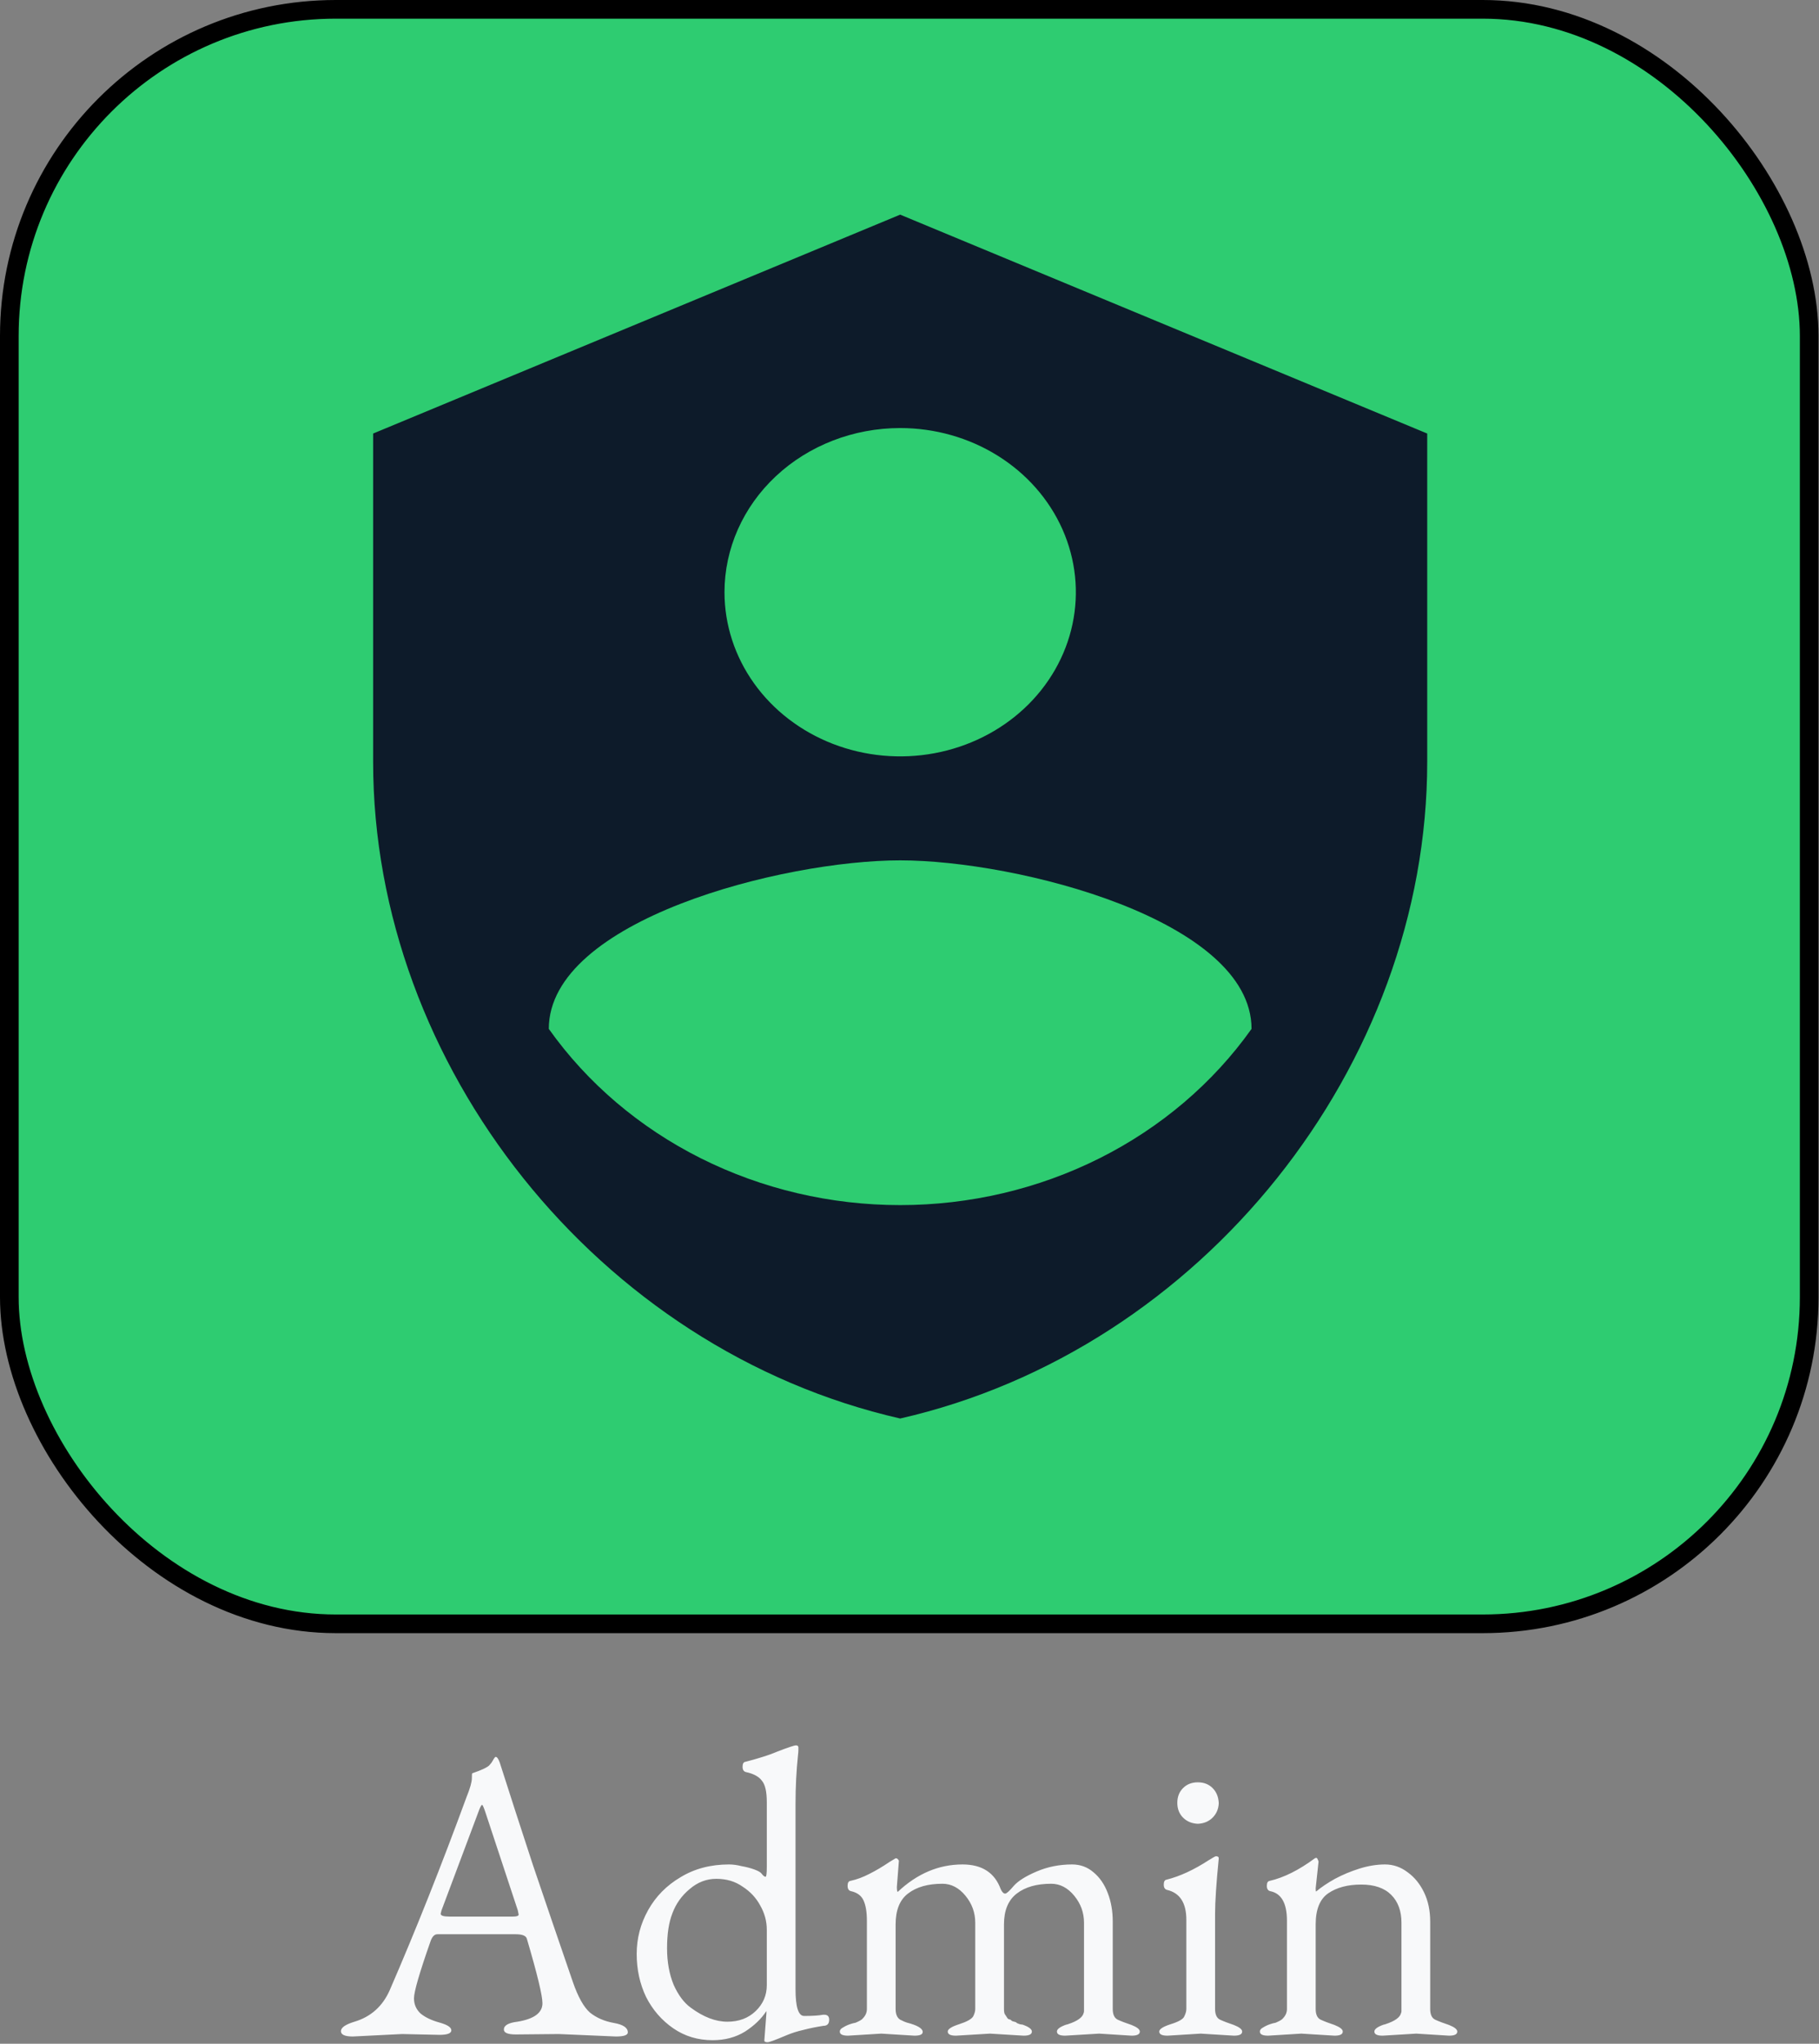<svg width="195" height="219" viewBox="0 0 195 219" fill="none" xmlns="http://www.w3.org/2000/svg">
<rect x="0" y="0" width="195" height="219" fill="#808080" stroke="none"/>
<rect x="1" y="1" width="192.947" height="173" rx="35" fill="#2ECC71" stroke="black" stroke-width="2"/>
<path d="M96.5 23L40 46.455V81.636C40 114.18 64.107 144.612 96.5 152C128.893 144.612 153 114.18 153 81.636V46.455L96.5 23ZM96.5 45.868C100.225 45.868 103.866 46.9 106.963 48.833C110.06 50.766 112.474 53.513 113.9 56.727C115.325 59.942 115.698 63.479 114.971 66.891C114.245 70.303 112.451 73.438 109.817 75.898C107.183 78.358 103.828 80.033 100.174 80.712C96.521 81.391 92.734 81.042 89.293 79.711C85.852 78.38 82.91 76.125 80.841 73.232C78.771 70.339 77.667 66.938 77.667 63.459C77.667 58.794 79.651 54.319 83.183 51.02C86.715 47.721 91.505 45.868 96.5 45.868ZM96.5 92.191C109.056 92.191 134.167 98.582 134.167 110.251C130.044 116.057 124.446 120.819 117.874 124.114C111.302 127.408 103.959 129.132 96.5 129.132C89.041 129.132 81.698 127.408 75.126 124.114C68.554 120.819 62.956 116.057 58.833 110.251C58.833 98.582 83.944 92.191 96.5 92.191Z" fill="#0D1B2A"/>
<path d="M43.104 217.956L37.824 218.22C36.973 218.22 36.548 218.029 36.548 217.648C36.548 217.267 37.032 216.929 38 216.636C39.76 216.108 41.021 214.979 41.784 213.248C44.571 206.824 47.313 199.931 50.012 192.568C50.393 191.629 50.584 190.955 50.584 190.544C50.584 190.192 50.599 190.016 50.628 190.016C51.655 189.664 52.271 189.371 52.476 189.136C52.564 189.019 52.637 188.931 52.696 188.872C52.755 188.784 52.799 188.711 52.828 188.652C52.975 188.388 53.077 188.256 53.136 188.256C53.283 188.256 53.429 188.461 53.576 188.872C54.661 192.275 55.849 195.941 57.14 199.872C58.46 203.773 59.883 207.939 61.408 212.368C61.965 213.981 62.581 215.081 63.256 215.668C63.96 216.225 64.811 216.592 65.808 216.768C66.805 216.944 67.304 217.281 67.304 217.78C67.304 218.073 66.879 218.22 66.028 218.22L59.912 217.956L55.292 218C54.441 218 54.016 217.824 54.016 217.472C54.016 217.032 54.5 216.753 55.468 216.636C57.257 216.343 58.152 215.683 58.152 214.656C58.152 213.835 57.595 211.532 56.48 207.748C56.392 207.425 55.996 207.264 55.292 207.264H46.888C46.565 207.264 46.316 207.528 46.14 208.056C44.967 211.4 44.38 213.424 44.38 214.128C44.38 214.773 44.615 215.316 45.084 215.756C45.583 216.167 46.257 216.489 47.108 216.724C47.959 216.959 48.384 217.237 48.384 217.56C48.384 217.883 47.959 218.044 47.108 218.044L43.104 217.956ZM47.24 205.064C47.24 205.269 47.548 205.372 48.164 205.372H54.984C55.395 205.372 55.6 205.299 55.6 205.152L55.512 204.712L52.036 194.196C51.86 193.668 51.743 193.404 51.684 193.404C51.596 193.404 51.464 193.653 51.288 194.152L47.328 204.712L47.24 205.064ZM84.314 218.088C83.141 218.587 82.466 218.836 82.29 218.836C82.056 218.836 81.938 218.777 81.938 218.66L82.158 215.756V215.492C81.63 216.313 80.868 217.047 79.87 217.692C78.873 218.308 77.714 218.616 76.394 218.616C74.81 218.616 73.402 218.191 72.17 217.34C70.938 216.489 69.97 215.375 69.266 213.996C68.592 212.588 68.254 211.048 68.254 209.376C68.254 207.704 68.665 206.135 69.486 204.668C70.308 203.201 71.466 202.028 72.962 201.148C74.458 200.239 76.189 199.784 78.154 199.784C78.565 199.784 79.005 199.843 79.474 199.96C79.973 200.048 80.428 200.165 80.838 200.312C81.249 200.459 81.513 200.605 81.63 200.752C81.806 200.987 81.953 201.104 82.07 201.104C82.158 201.104 82.202 200.752 82.202 200.048V193.096C82.202 191.981 82.026 191.219 81.674 190.808C81.352 190.368 80.78 190.06 79.958 189.884C79.724 189.825 79.606 189.635 79.606 189.312C79.606 188.989 79.709 188.813 79.914 188.784C80.501 188.637 81.073 188.476 81.63 188.3C82.217 188.124 82.789 187.919 83.346 187.684C84.49 187.244 85.15 187.024 85.326 187.024C85.473 187.024 85.561 187.083 85.59 187.2C85.59 187.259 85.59 187.361 85.59 187.508C85.59 187.655 85.576 187.845 85.546 188.08C85.37 189.752 85.282 191.483 85.282 193.272V213.16C85.282 215.067 85.59 216.02 86.206 216.02C87.116 216.02 87.79 215.976 88.23 215.888H88.362C88.714 215.888 88.89 216.064 88.89 216.416C88.89 216.856 88.685 217.076 88.274 217.076C87.512 217.193 86.793 217.34 86.118 217.516C85.473 217.663 84.872 217.853 84.314 218.088ZM74.062 215.14C75.412 216.137 76.717 216.636 77.978 216.636C79.21 216.636 80.222 216.255 81.014 215.492C81.806 214.729 82.202 213.805 82.202 212.72V206.78C82.202 205.871 81.968 205.005 81.498 204.184C81.058 203.363 80.428 202.688 79.606 202.16C78.814 201.603 77.876 201.324 76.79 201.324C75.734 201.324 74.781 201.691 73.93 202.424C73.08 203.128 72.464 203.993 72.082 205.02C71.701 205.988 71.51 207.235 71.51 208.76C71.51 210.227 71.745 211.532 72.214 212.676C72.713 213.791 73.329 214.612 74.062 215.14ZM94.472 217.912L90.908 218.132C90.321 218.132 90.028 217.985 90.028 217.692C90.028 217.516 90.145 217.369 90.38 217.252C90.615 217.105 90.864 216.988 91.128 216.9C91.392 216.812 91.553 216.768 91.612 216.768C91.671 216.768 91.817 216.709 92.052 216.592C92.287 216.475 92.433 216.372 92.492 216.284C92.785 215.991 92.932 215.653 92.932 215.272V205.812C92.932 204.903 92.815 204.184 92.58 203.656C92.345 203.128 91.891 202.791 91.216 202.644C90.981 202.585 90.864 202.395 90.864 202.072C90.864 201.749 90.967 201.573 91.172 201.544C91.847 201.397 92.521 201.148 93.196 200.796C93.9 200.444 94.619 200.019 95.352 199.52L96.012 199.124H96.056C96.173 199.124 96.276 199.212 96.364 199.388L96.144 202.204C96.144 202.497 96.173 202.673 96.232 202.732C98.315 200.767 100.632 199.784 103.184 199.784C105.267 199.784 106.631 200.664 107.276 202.424C107.423 202.747 107.584 202.908 107.76 202.908C107.907 202.908 108.215 202.629 108.684 202.072C109.153 201.544 109.975 201.031 111.148 200.532C112.321 200.033 113.583 199.784 114.932 199.784C115.812 199.784 116.575 200.063 117.22 200.62C117.895 201.177 118.408 201.925 118.76 202.864C119.112 203.773 119.288 204.785 119.288 205.9V215.272C119.288 215.859 119.464 216.24 119.816 216.416C120.197 216.592 120.696 216.783 121.312 216.988C121.899 217.223 122.192 217.457 122.192 217.692C122.192 217.985 121.899 218.132 121.312 218.132L117.836 217.912L114.184 218.132C113.597 218.132 113.304 217.985 113.304 217.692C113.304 217.428 113.641 217.179 114.316 216.944C114.375 216.944 114.433 216.929 114.492 216.9C115.489 216.577 116.047 216.181 116.164 215.712C116.193 215.653 116.208 215.58 116.208 215.492C116.208 215.404 116.208 215.331 116.208 215.272V206.032C116.208 204.947 115.856 203.979 115.152 203.128C114.448 202.277 113.627 201.852 112.688 201.852C111.133 201.852 109.901 202.204 108.992 202.908C108.083 203.612 107.628 204.712 107.628 206.208V215.272C107.628 215.595 107.672 215.8 107.76 215.888L107.936 216.152C107.995 216.269 108.068 216.343 108.156 216.372C108.303 216.401 108.391 216.445 108.42 216.504C108.479 216.563 108.581 216.607 108.728 216.636C108.875 216.665 108.963 216.709 108.992 216.768C109.227 216.885 109.432 216.944 109.608 216.944C110.283 217.179 110.62 217.428 110.62 217.692C110.62 217.985 110.327 218.132 109.74 218.132L106.132 217.912L102.48 218.132C101.893 218.132 101.6 217.985 101.6 217.692C101.6 217.428 102.011 217.164 102.832 216.9C103.653 216.636 104.152 216.357 104.328 216.064C104.475 215.771 104.548 215.507 104.548 215.272V206.032C104.548 204.947 104.196 203.979 103.492 203.128C102.788 202.277 101.967 201.852 101.028 201.852C99.473 201.852 98.241 202.204 97.332 202.908C96.452 203.583 96.012 204.683 96.012 206.208V215.272C96.012 215.829 96.173 216.211 96.496 216.416C96.848 216.592 97.083 216.695 97.2 216.724C98.344 217.017 98.916 217.355 98.916 217.736C98.916 218 98.623 218.132 98.036 218.132L94.472 217.912ZM130.654 193.228C130.625 193.844 130.405 194.357 129.994 194.768C129.583 195.179 129.055 195.399 128.41 195.428C127.765 195.399 127.237 195.179 126.826 194.768C126.415 194.357 126.21 193.829 126.21 193.184C126.21 192.539 126.415 192.011 126.826 191.6C127.237 191.189 127.765 190.984 128.41 190.984C129.055 190.984 129.583 191.189 129.994 191.6C130.405 192.011 130.625 192.553 130.654 193.228ZM128.718 217.912L125.154 218.132C124.567 218.132 124.274 217.985 124.274 217.692C124.274 217.428 124.685 217.164 125.506 216.9C126.357 216.636 126.841 216.357 126.958 216.064C127.105 215.771 127.178 215.507 127.178 215.272V205.724C127.178 203.905 126.489 202.835 125.11 202.512C124.875 202.453 124.758 202.263 124.758 201.94C124.758 201.617 124.861 201.441 125.066 201.412C126.474 201.06 127.97 200.371 129.554 199.344C130.023 199.051 130.287 198.904 130.346 198.904C130.551 198.904 130.654 198.977 130.654 199.124C130.39 201.793 130.258 203.773 130.258 205.064V215.272C130.258 215.859 130.434 216.24 130.786 216.416C131.167 216.592 131.666 216.783 132.282 216.988C132.869 217.223 133.162 217.457 133.162 217.692C133.162 217.985 132.869 218.132 132.282 218.132L128.718 217.912ZM139.503 217.912L135.939 218.132C135.353 218.132 135.059 217.985 135.059 217.692C135.059 217.516 135.177 217.369 135.411 217.252C135.646 217.105 135.895 216.988 136.159 216.9C136.423 216.812 136.585 216.768 136.643 216.768C136.702 216.768 136.849 216.709 137.083 216.592C137.318 216.475 137.465 216.372 137.523 216.284C137.817 215.991 137.963 215.653 137.963 215.272V205.812C137.963 203.935 137.362 202.879 136.159 202.644C135.925 202.585 135.807 202.395 135.807 202.072C135.807 201.749 135.91 201.573 136.115 201.544C137.641 201.192 139.254 200.385 140.955 199.124C140.985 199.095 141.043 199.08 141.131 199.08C141.19 199.08 141.263 199.212 141.351 199.476L141.043 202.336C141.043 202.541 141.058 202.659 141.087 202.688C141.645 202.219 142.319 201.764 143.111 201.324C143.933 200.884 144.813 200.517 145.751 200.224C146.69 199.931 147.599 199.784 148.479 199.784C149.359 199.784 150.166 200.063 150.899 200.62C151.633 201.148 152.219 201.867 152.659 202.776C153.099 203.685 153.319 204.727 153.319 205.9V215.272C153.319 215.859 153.495 216.24 153.847 216.416C154.229 216.592 154.727 216.783 155.343 216.988C155.93 217.223 156.223 217.457 156.223 217.692C156.223 217.985 155.93 218.132 155.343 218.132L151.823 217.912L148.215 218.132C147.629 218.132 147.335 217.985 147.335 217.692C147.335 217.428 147.673 217.179 148.347 216.944C148.406 216.944 148.465 216.929 148.523 216.9C149.521 216.577 150.078 216.181 150.195 215.712C150.225 215.653 150.239 215.58 150.239 215.492C150.239 215.404 150.239 215.331 150.239 215.272V206.032C150.239 204.771 149.873 203.773 149.139 203.04C148.406 202.307 147.335 201.94 145.927 201.94C144.49 201.94 143.317 202.248 142.407 202.864C141.498 203.48 141.043 204.595 141.043 206.208V215.272C141.043 215.859 141.219 216.24 141.571 216.416C141.953 216.592 142.451 216.783 143.067 216.988C143.654 217.223 143.947 217.457 143.947 217.692C143.947 217.985 143.654 218.132 143.067 218.132L139.503 217.912Z" fill="#F8F9FA"/>
</svg>
